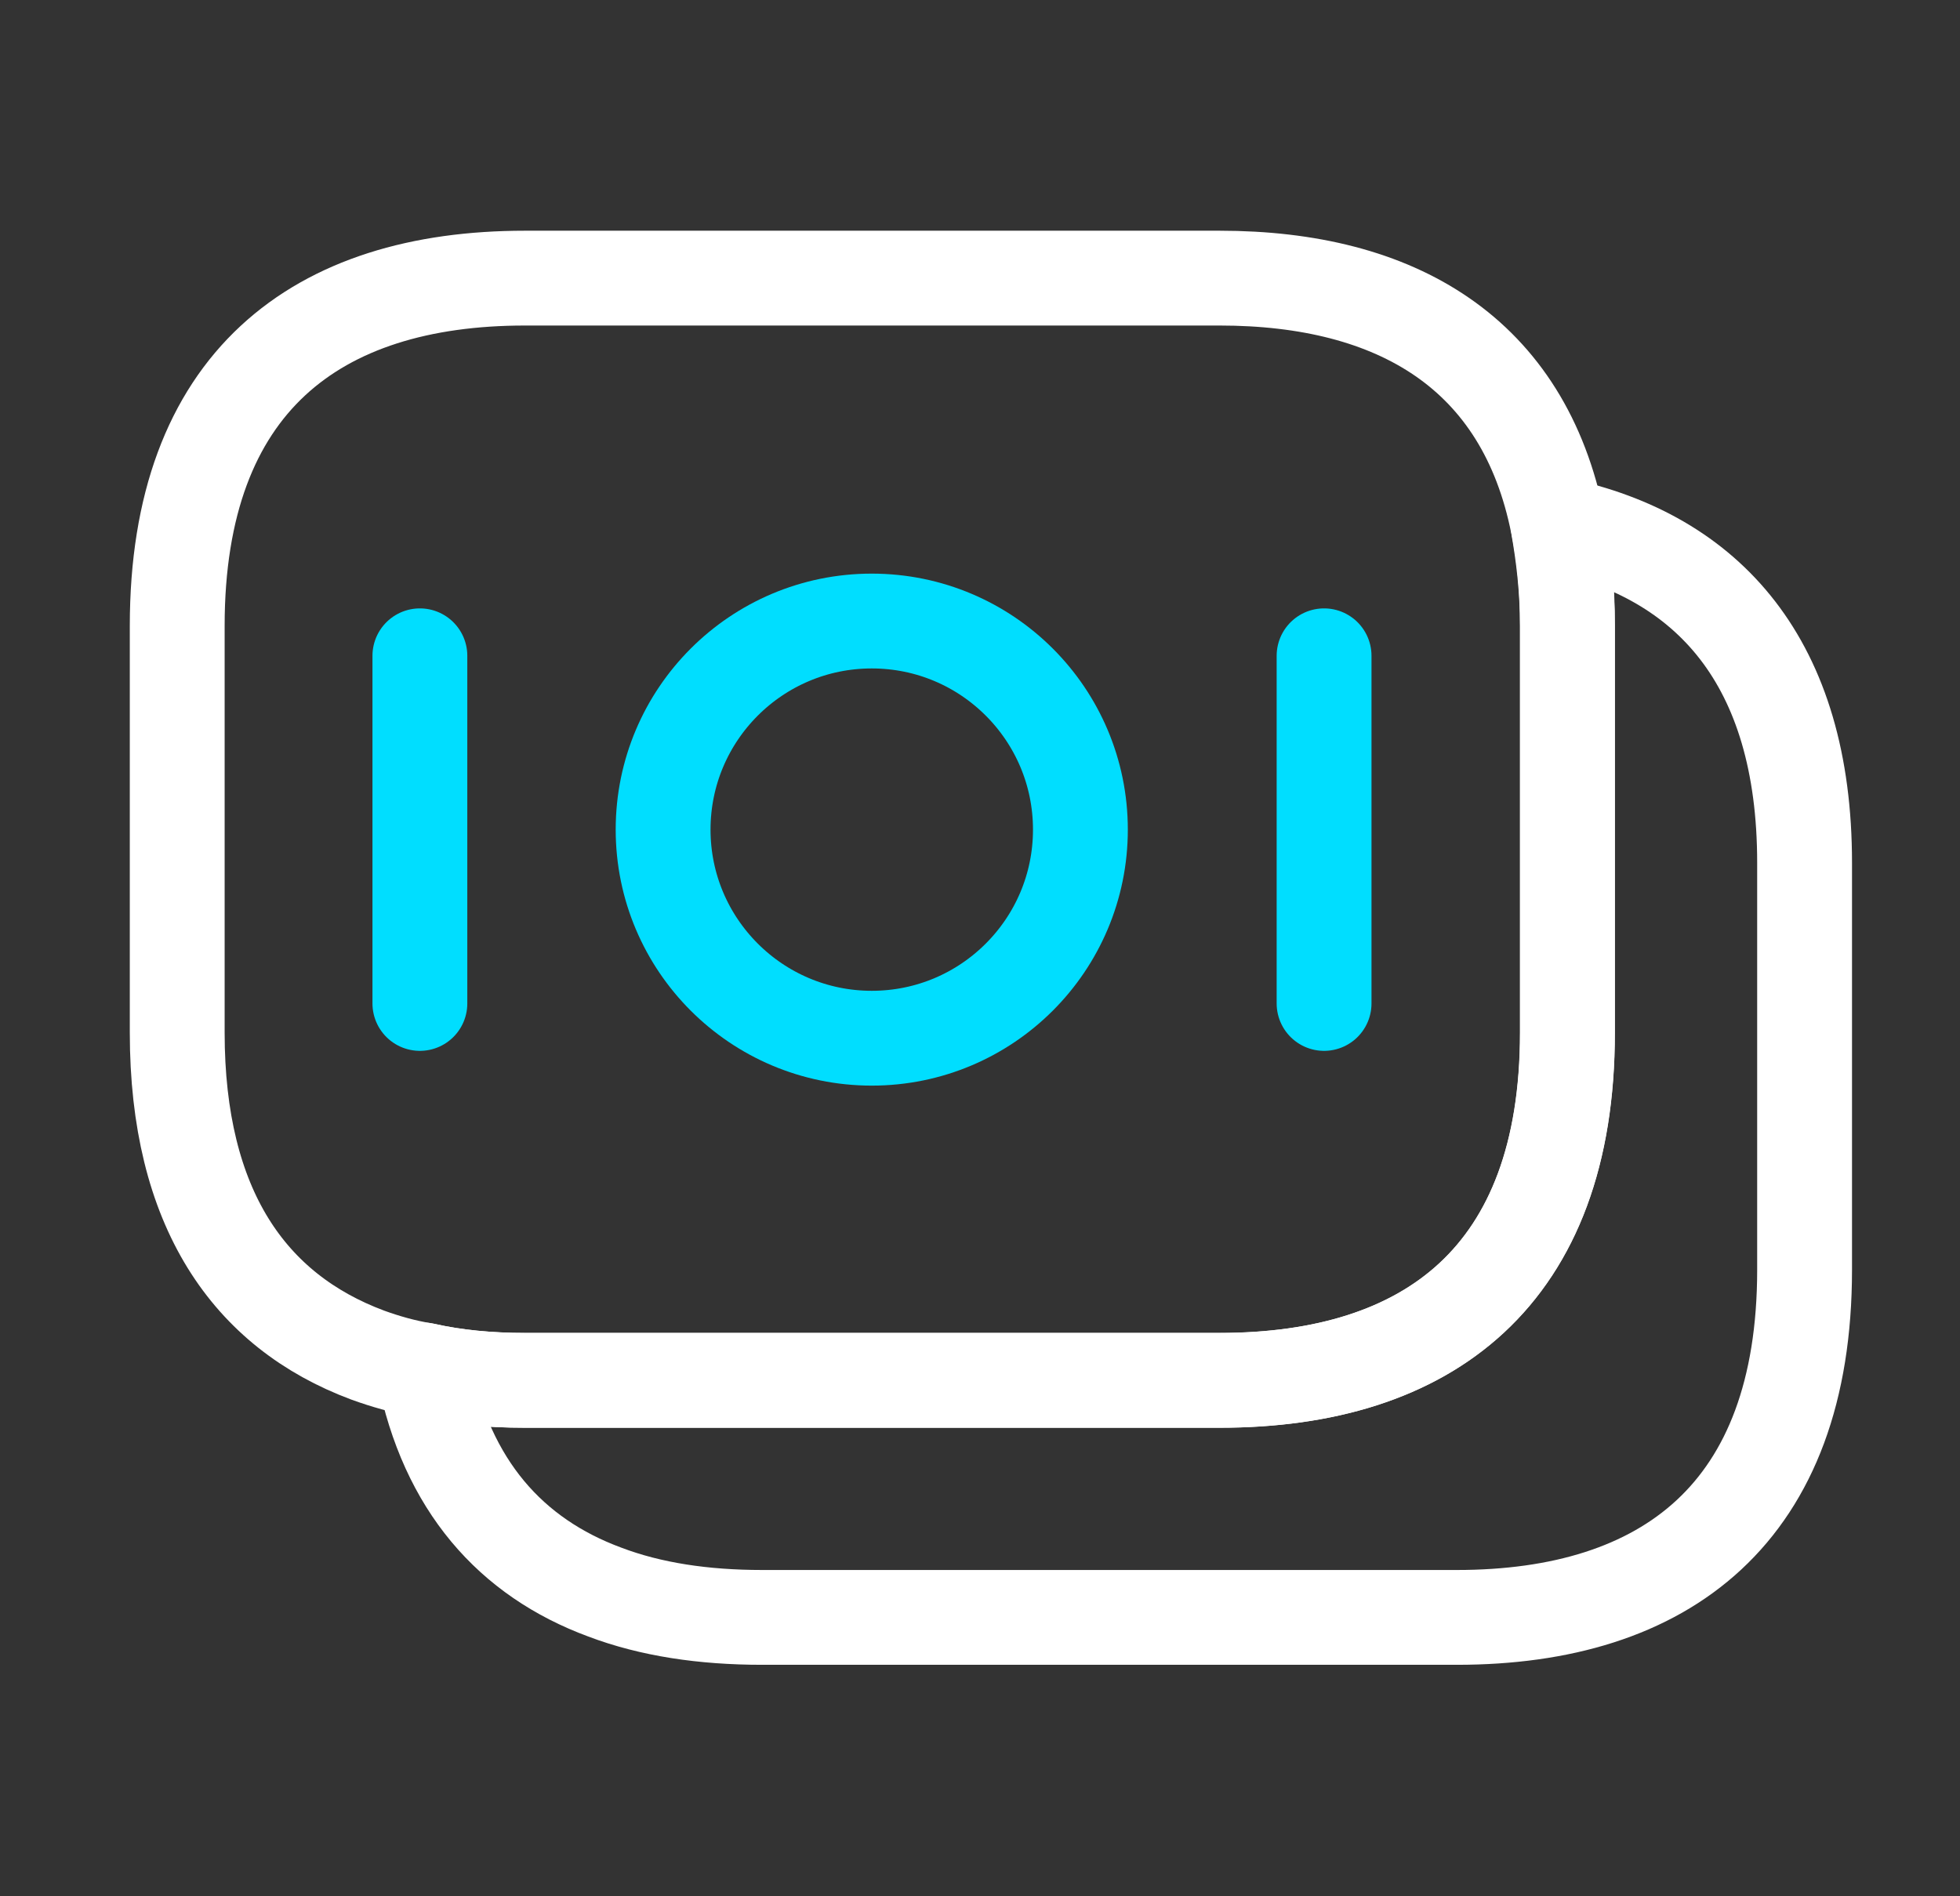 <svg width="31" height="30" viewBox="0 0 31 30" fill="none" xmlns="http://www.w3.org/2000/svg">
<rect x="0" y="0" width="31" height="30" fill="#333333" stroke="none"/>
<path d="M24.79 9.9V16.337C24.79 20.188 22.59 21.837 19.29 21.837H8.303C7.74 21.837 7.203 21.788 6.703 21.675C6.39 21.625 6.09 21.538 5.815 21.438C3.94 20.738 2.803 19.113 2.803 16.337V9.9C2.803 6.05 5.003 4.4 8.303 4.4H19.29C22.09 4.4 24.103 5.588 24.64 8.3C24.728 8.8 24.79 9.312 24.79 9.9Z" stroke="white" stroke-width="1.5" stroke-miterlimit="10" stroke-linecap="round" stroke-linejoin="round"/>
<path d="M28.542 13.65V20.088C28.542 23.938 26.342 25.588 23.042 25.588H12.054C11.129 25.588 10.292 25.463 9.567 25.188C8.079 24.638 7.067 23.5 6.704 21.675C7.204 21.788 7.742 21.838 8.304 21.838H19.292C22.592 21.838 24.792 20.188 24.792 16.338V9.9C24.792 9.313 24.742 8.788 24.642 8.3C27.017 8.8 28.542 10.475 28.542 13.65Z" stroke="white" stroke-width="1.5" stroke-miterlimit="10" stroke-linecap="round" stroke-linejoin="round"/>
<path d="M13.788 16.425C15.611 16.425 17.088 14.947 17.088 13.125C17.088 11.302 15.611 9.825 13.788 9.825C11.966 9.825 10.488 11.302 10.488 13.125C10.488 14.947 11.966 16.425 13.788 16.425Z" stroke="#00DEFF" stroke-width="1.5" stroke-miterlimit="10" stroke-linecap="round" stroke-linejoin="round"/>
<path d="M6.641 10.375V15.875" stroke="#00DEFF" stroke-width="1.5" stroke-miterlimit="10" stroke-linecap="round" stroke-linejoin="round"/>
<path d="M20.942 10.375V15.875" stroke="#00DEFF" stroke-width="1.5" stroke-miterlimit="10" stroke-linecap="round" stroke-linejoin="round"/>
</svg>
